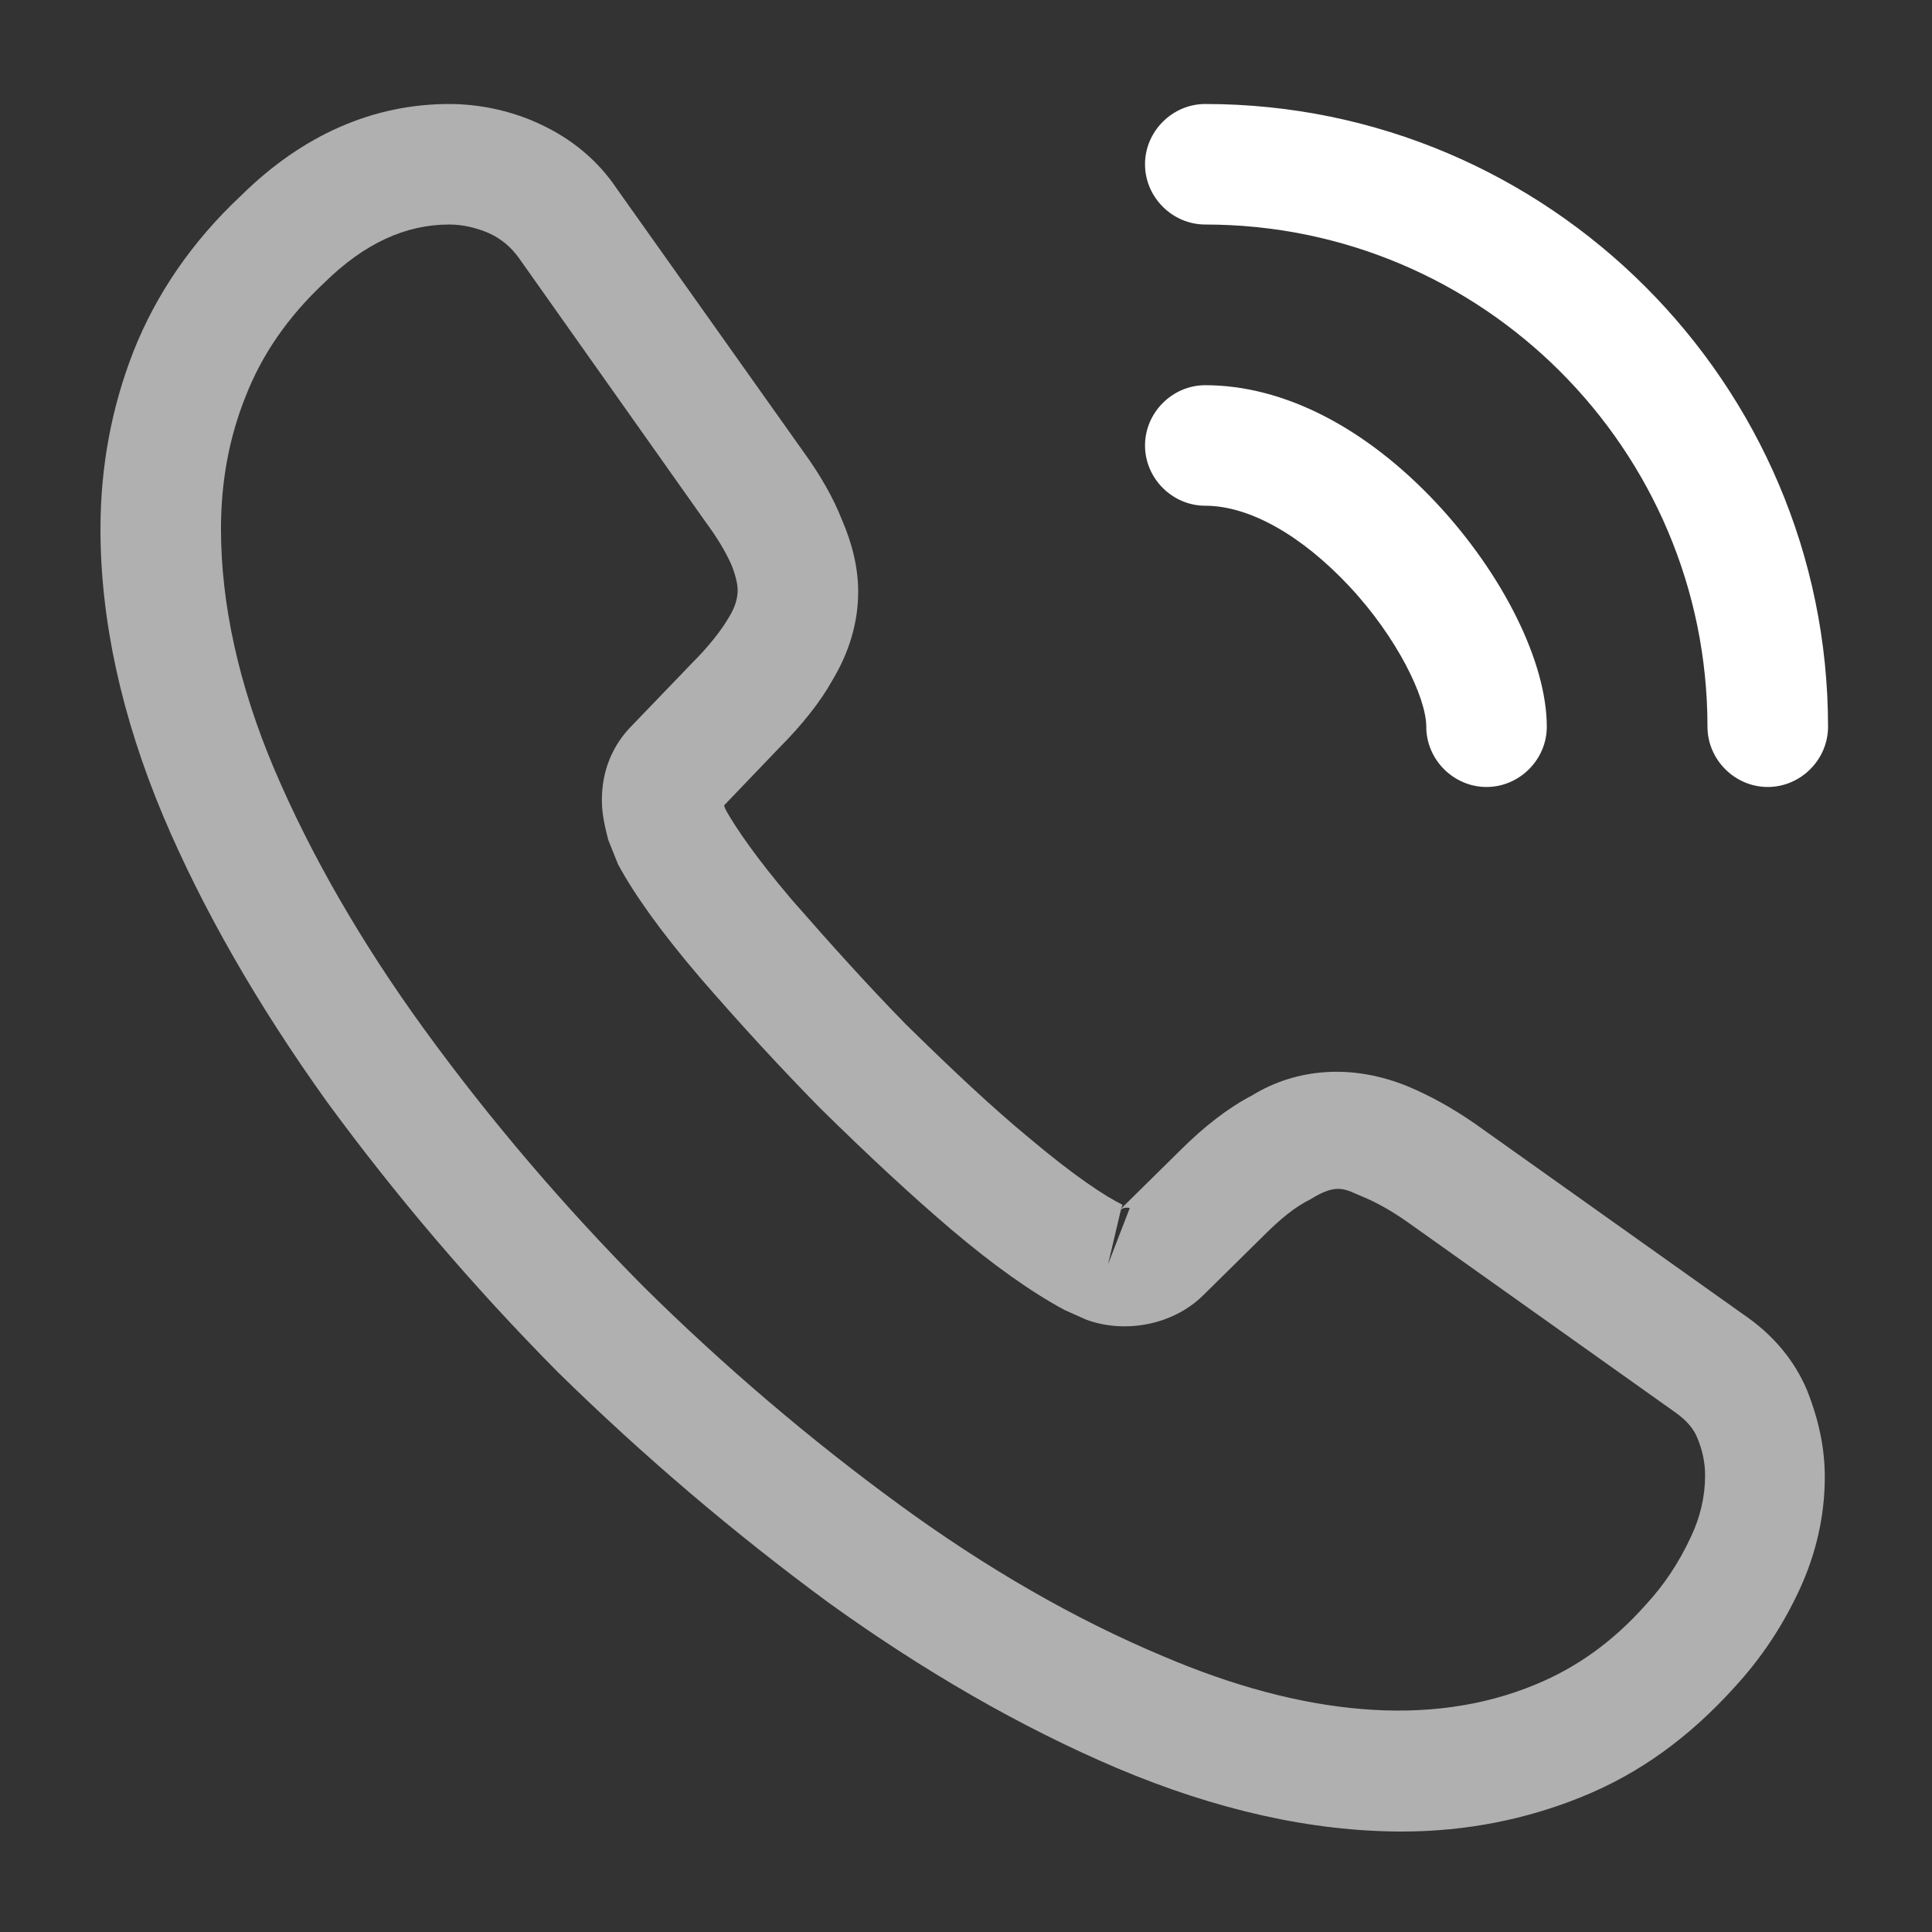 <svg width="47" height="47" viewBox="0 0 47 47" fill="none" xmlns="http://www.w3.org/2000/svg">
<rect x="0" y="0" width="47" height="47" fill="#333333" stroke="none"/>
<path d="M34.111 44.556C31.902 44.556 29.576 44.029 27.171 43.012C24.826 42.015 22.46 40.647 20.154 38.986C17.867 37.304 15.658 35.428 13.567 33.376C11.495 31.284 9.618 29.075 7.957 26.808C6.275 24.462 4.927 22.116 3.969 19.849C2.952 17.425 2.444 15.079 2.444 12.87C2.444 11.346 2.718 9.899 3.246 8.551C3.793 7.163 4.673 5.873 5.865 4.758C7.37 3.273 9.09 2.53 10.928 2.53C11.69 2.53 12.472 2.706 13.136 3.019C13.899 3.371 14.544 3.898 15.013 4.602L19.548 10.994C19.959 11.561 20.271 12.108 20.486 12.655C20.74 13.242 20.877 13.828 20.877 14.395C20.877 15.138 20.662 15.861 20.252 16.545C19.959 17.073 19.509 17.64 18.942 18.207L17.613 19.595C17.632 19.653 17.652 19.692 17.672 19.732C17.906 20.142 18.375 20.846 19.274 21.901C20.232 22.996 21.131 23.993 22.03 24.912C23.184 26.045 24.142 26.945 25.041 27.687C26.155 28.625 26.878 29.095 27.308 29.31L27.269 29.407L28.696 28C29.302 27.394 29.889 26.945 30.455 26.651C31.53 25.987 32.899 25.869 34.267 26.436C34.775 26.651 35.323 26.945 35.909 27.355L42.399 31.968C43.122 32.457 43.65 33.082 43.962 33.825C44.256 34.568 44.392 35.252 44.392 35.936C44.392 36.874 44.178 37.813 43.767 38.692C43.356 39.572 42.848 40.334 42.203 41.038C41.089 42.27 39.877 43.149 38.47 43.716C37.121 44.263 35.655 44.556 34.111 44.556ZM10.928 5.462C9.853 5.462 8.856 5.931 7.898 6.87C6.999 7.71 6.373 8.629 5.982 9.626C5.572 10.642 5.376 11.717 5.376 12.87C5.376 14.688 5.806 16.663 6.666 18.696C7.546 20.768 8.777 22.918 10.341 25.068C11.905 27.218 13.684 29.31 15.639 31.284C17.593 33.219 19.704 35.017 21.874 36.601C23.985 38.145 26.155 39.396 28.305 40.295C31.648 41.722 34.775 42.054 37.355 40.979C38.352 40.569 39.232 39.943 40.033 39.044C40.483 38.556 40.835 38.028 41.128 37.402C41.363 36.913 41.48 36.405 41.48 35.897C41.48 35.584 41.421 35.272 41.265 34.92C41.206 34.803 41.089 34.587 40.718 34.333L34.228 29.72C33.837 29.447 33.485 29.251 33.153 29.114C32.723 28.938 32.547 28.762 31.882 29.173C31.491 29.368 31.14 29.662 30.749 30.052L29.263 31.518C28.501 32.261 27.328 32.437 26.429 32.105L25.901 31.87C25.099 31.44 24.161 30.776 23.125 29.896C22.187 29.095 21.17 28.156 19.939 26.945C18.981 25.967 18.023 24.931 17.026 23.778C16.108 22.703 15.443 21.784 15.033 21.022L14.798 20.435C14.681 19.986 14.642 19.732 14.642 19.458C14.642 18.754 14.896 18.129 15.384 17.64L16.851 16.115C17.241 15.724 17.535 15.353 17.73 15.021C17.887 14.767 17.945 14.552 17.945 14.356C17.945 14.2 17.887 13.965 17.789 13.731C17.652 13.418 17.437 13.066 17.163 12.695L12.628 6.283C12.433 6.009 12.198 5.814 11.905 5.677C11.592 5.54 11.26 5.462 10.928 5.462ZM27.269 29.427L26.956 30.756L27.484 29.388C27.386 29.368 27.308 29.388 27.269 29.427Z" fill="white" fill-opacity="0.61"/>
<path d="M36.163 19.145C35.361 19.145 34.697 18.48 34.697 17.679C34.697 16.975 33.993 15.509 32.82 14.258C31.667 13.027 30.396 12.303 29.321 12.303C28.52 12.303 27.855 11.639 27.855 10.837C27.855 10.036 28.52 9.371 29.321 9.371C31.218 9.371 33.211 10.388 34.951 12.245C36.573 13.985 37.629 16.115 37.629 17.679C37.629 18.48 36.964 19.145 36.163 19.145Z" fill="white"/>
<path d="M43.004 19.145C42.203 19.145 41.538 18.48 41.538 17.679C41.538 10.935 36.065 5.462 29.321 5.462C28.52 5.462 27.855 4.798 27.855 3.996C27.855 3.195 28.52 2.53 29.321 2.53C37.668 2.53 44.471 9.332 44.471 17.679C44.471 18.48 43.806 19.145 43.004 19.145Z" fill="white"/>
</svg>
